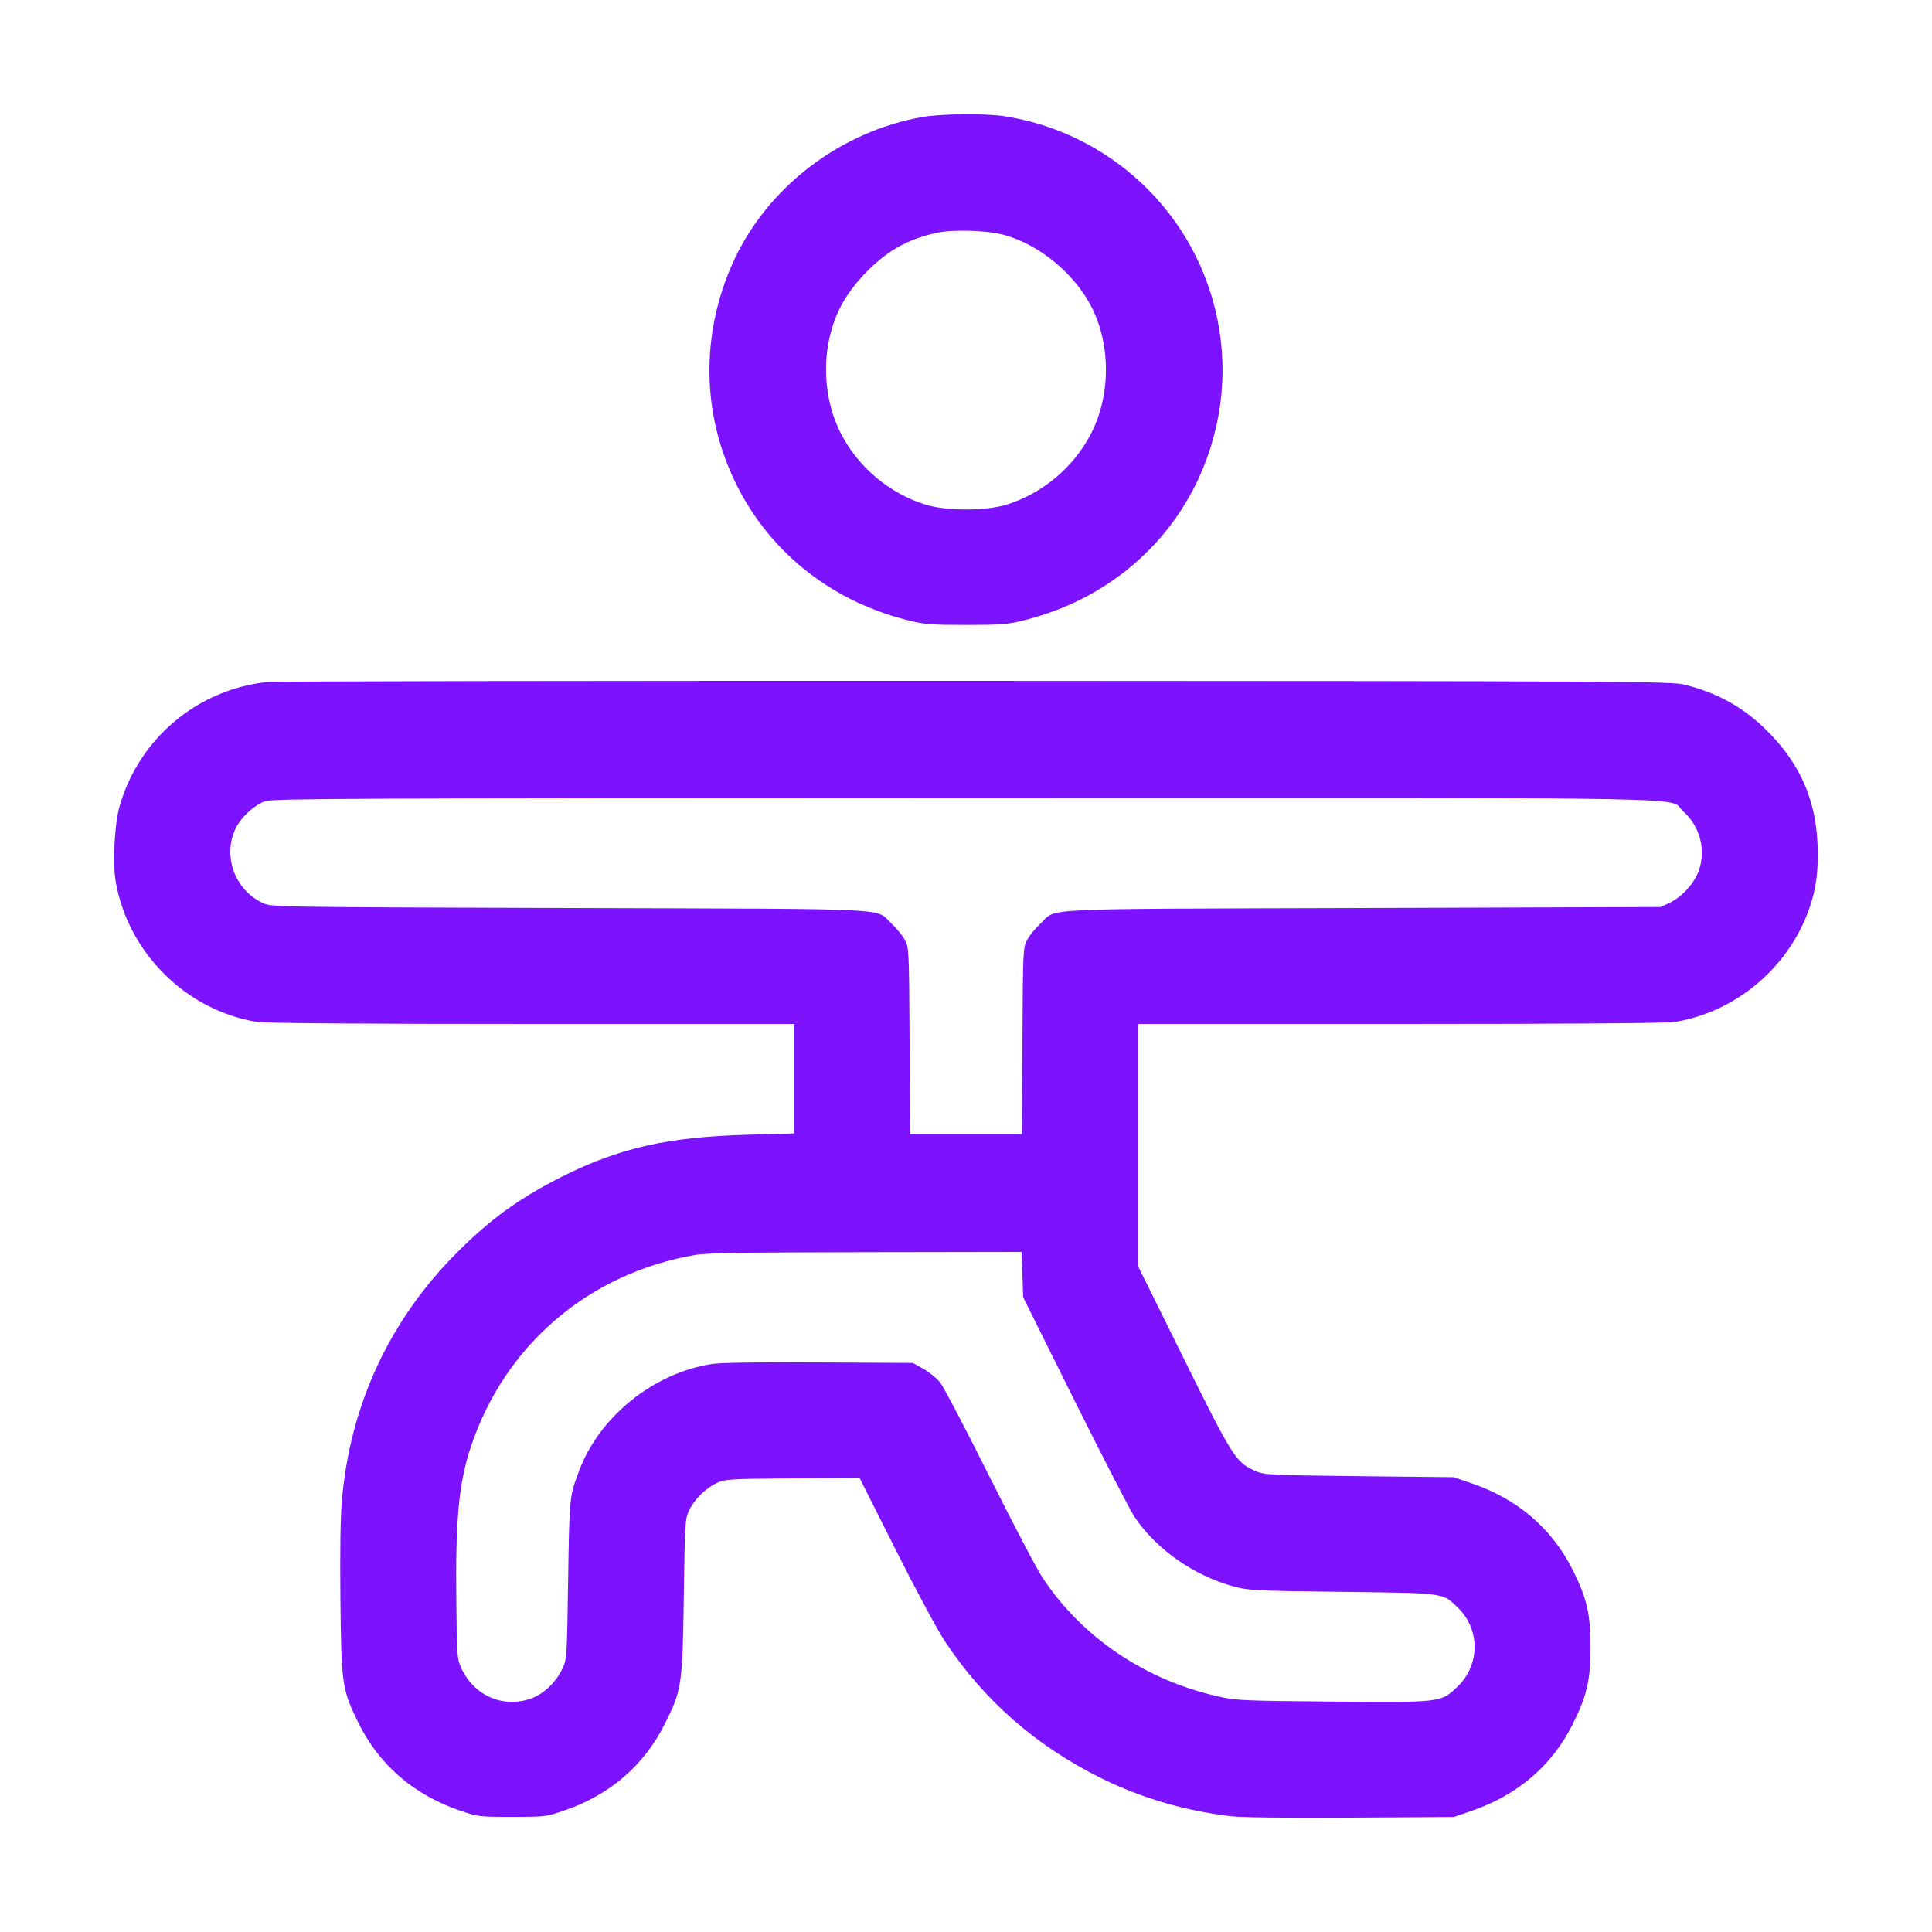 <svg xmlns="http://www.w3.org/2000/svg" width="40" height="40" viewBox="0 0 15 15" version="1.1" id="Yoga-Shoulder-Stretch--Streamline-Streamline--3.0.svg"><desc>Yoga Shoulder Stretch Streamline Icon: https://streamlinehq.com</desc>
	<path d="M7.17 0.907C6.521 1.018 5.947 1.46 5.685 2.051C5.46 2.56 5.449 3.12 5.656 3.626C5.9 4.224 6.405 4.655 7.05 4.816C7.177 4.848 7.226 4.852 7.5 4.852C7.774 4.852 7.823 4.848 7.95 4.816C8.594 4.656 9.102 4.222 9.344 3.627C9.514 3.207 9.538 2.749 9.412 2.317C9.195 1.571 8.56 1.017 7.79 0.901C7.647 0.88 7.311 0.883 7.17 0.907M7.275 1.807C7.15 1.835 7.061 1.868 6.967 1.921C6.797 2.018 6.613 2.21 6.524 2.386C6.373 2.685 6.377 3.077 6.533 3.374C6.668 3.632 6.909 3.832 7.185 3.918C7.348 3.968 7.652 3.968 7.815 3.918C8.091 3.832 8.332 3.632 8.467 3.374C8.623 3.078 8.626 2.684 8.476 2.386C8.343 2.124 8.069 1.898 7.792 1.823C7.665 1.788 7.396 1.78 7.275 1.807M2.074 5.295C1.533 5.353 1.08 5.733 0.929 6.258C0.889 6.397 0.873 6.701 0.899 6.848C0.995 7.398 1.447 7.846 1.995 7.934C2.059 7.944 2.789 7.95 4.129 7.95L6.165 7.95 6.165 8.375L6.165 8.8 5.809 8.81C5.185 8.827 4.812 8.911 4.366 9.134C4.036 9.3 3.811 9.462 3.554 9.719C3.028 10.243 2.72 10.903 2.655 11.643C2.643 11.771 2.639 12.049 2.643 12.42C2.65 13.079 2.656 13.118 2.782 13.375C2.943 13.702 3.213 13.935 3.57 14.057C3.709 14.105 3.718 14.106 3.975 14.106C4.232 14.106 4.241 14.105 4.38 14.057C4.733 13.937 4.999 13.708 5.16 13.387C5.293 13.122 5.299 13.088 5.309 12.397C5.317 11.828 5.319 11.794 5.349 11.729C5.389 11.643 5.477 11.555 5.565 11.514C5.629 11.484 5.66 11.482 6.153 11.478L6.673 11.473 6.952 12.028C7.105 12.333 7.277 12.653 7.333 12.738C7.637 13.2 8.041 13.554 8.552 13.807C8.863 13.96 9.2 14.059 9.555 14.101C9.648 14.111 9.975 14.115 10.492 14.112L11.287 14.107 11.43 14.058C11.784 13.935 12.05 13.708 12.21 13.387C12.32 13.168 12.349 13.044 12.349 12.787C12.349 12.531 12.32 12.407 12.21 12.188C12.049 11.867 11.783 11.639 11.43 11.518L11.287 11.469 10.553 11.461C9.821 11.452 9.817 11.452 9.739 11.417C9.594 11.352 9.566 11.306 9.186 10.538L8.835 9.829 8.835 8.89L8.835 7.95 10.871 7.95C12.216 7.95 12.94 7.944 13.004 7.934C13.478 7.857 13.887 7.512 14.047 7.054C14.102 6.898 14.12 6.753 14.111 6.547C14.095 6.19 13.961 5.902 13.692 5.647C13.519 5.482 13.317 5.373 13.075 5.315C12.974 5.29 12.65 5.288 7.575 5.286C4.609 5.285 2.134 5.289 2.074 5.295M2.06 6.22C1.975 6.25 1.875 6.341 1.832 6.427C1.725 6.641 1.821 6.909 2.04 7.011C2.107 7.042 2.111 7.043 4.425 7.05C7.024 7.058 6.787 7.047 6.923 7.172C6.961 7.207 7.007 7.263 7.025 7.297C7.057 7.356 7.058 7.372 7.062 8.081L7.066 8.805 7.5 8.805L7.934 8.805 7.938 8.081C7.942 7.372 7.943 7.356 7.975 7.297C7.993 7.263 8.039 7.207 8.077 7.172C8.213 7.047 7.976 7.058 10.575 7.05L12.893 7.042 12.96 7.011C13.055 6.966 13.149 6.865 13.187 6.766C13.248 6.604 13.2 6.415 13.068 6.299C12.938 6.185 13.477 6.195 7.494 6.196C2.792 6.197 2.115 6.2 2.06 6.22M5.4 9.743C4.572 9.884 3.918 10.443 3.655 11.235C3.562 11.513 3.535 11.802 3.543 12.44C3.547 12.859 3.549 12.881 3.582 12.952C3.681 13.168 3.912 13.266 4.129 13.185C4.225 13.149 4.32 13.057 4.368 12.952C4.401 12.88 4.402 12.861 4.411 12.262C4.421 11.623 4.421 11.623 4.492 11.43C4.648 11.003 5.07 10.661 5.527 10.59C5.595 10.58 5.892 10.575 6.36 10.578L7.087 10.582 7.168 10.627C7.212 10.652 7.271 10.699 7.298 10.732C7.325 10.765 7.497 11.093 7.68 11.46C7.864 11.827 8.049 12.181 8.093 12.247C8.399 12.712 8.892 13.045 9.462 13.172C9.598 13.203 9.656 13.205 10.347 13.211C11.19 13.218 11.184 13.219 11.311 13.1C11.491 12.932 11.495 12.654 11.32 12.483C11.2 12.365 11.226 12.369 10.418 12.359C9.739 12.351 9.691 12.348 9.577 12.317C9.267 12.232 8.975 12.027 8.807 11.775C8.772 11.721 8.563 11.316 8.343 10.875L7.944 10.072 7.938 9.896L7.932 9.72 6.722 9.722C5.817 9.723 5.484 9.728 5.4 9.743" stroke="none" fill="#7D12FF" fill-rule="evenodd"></path>
</svg>